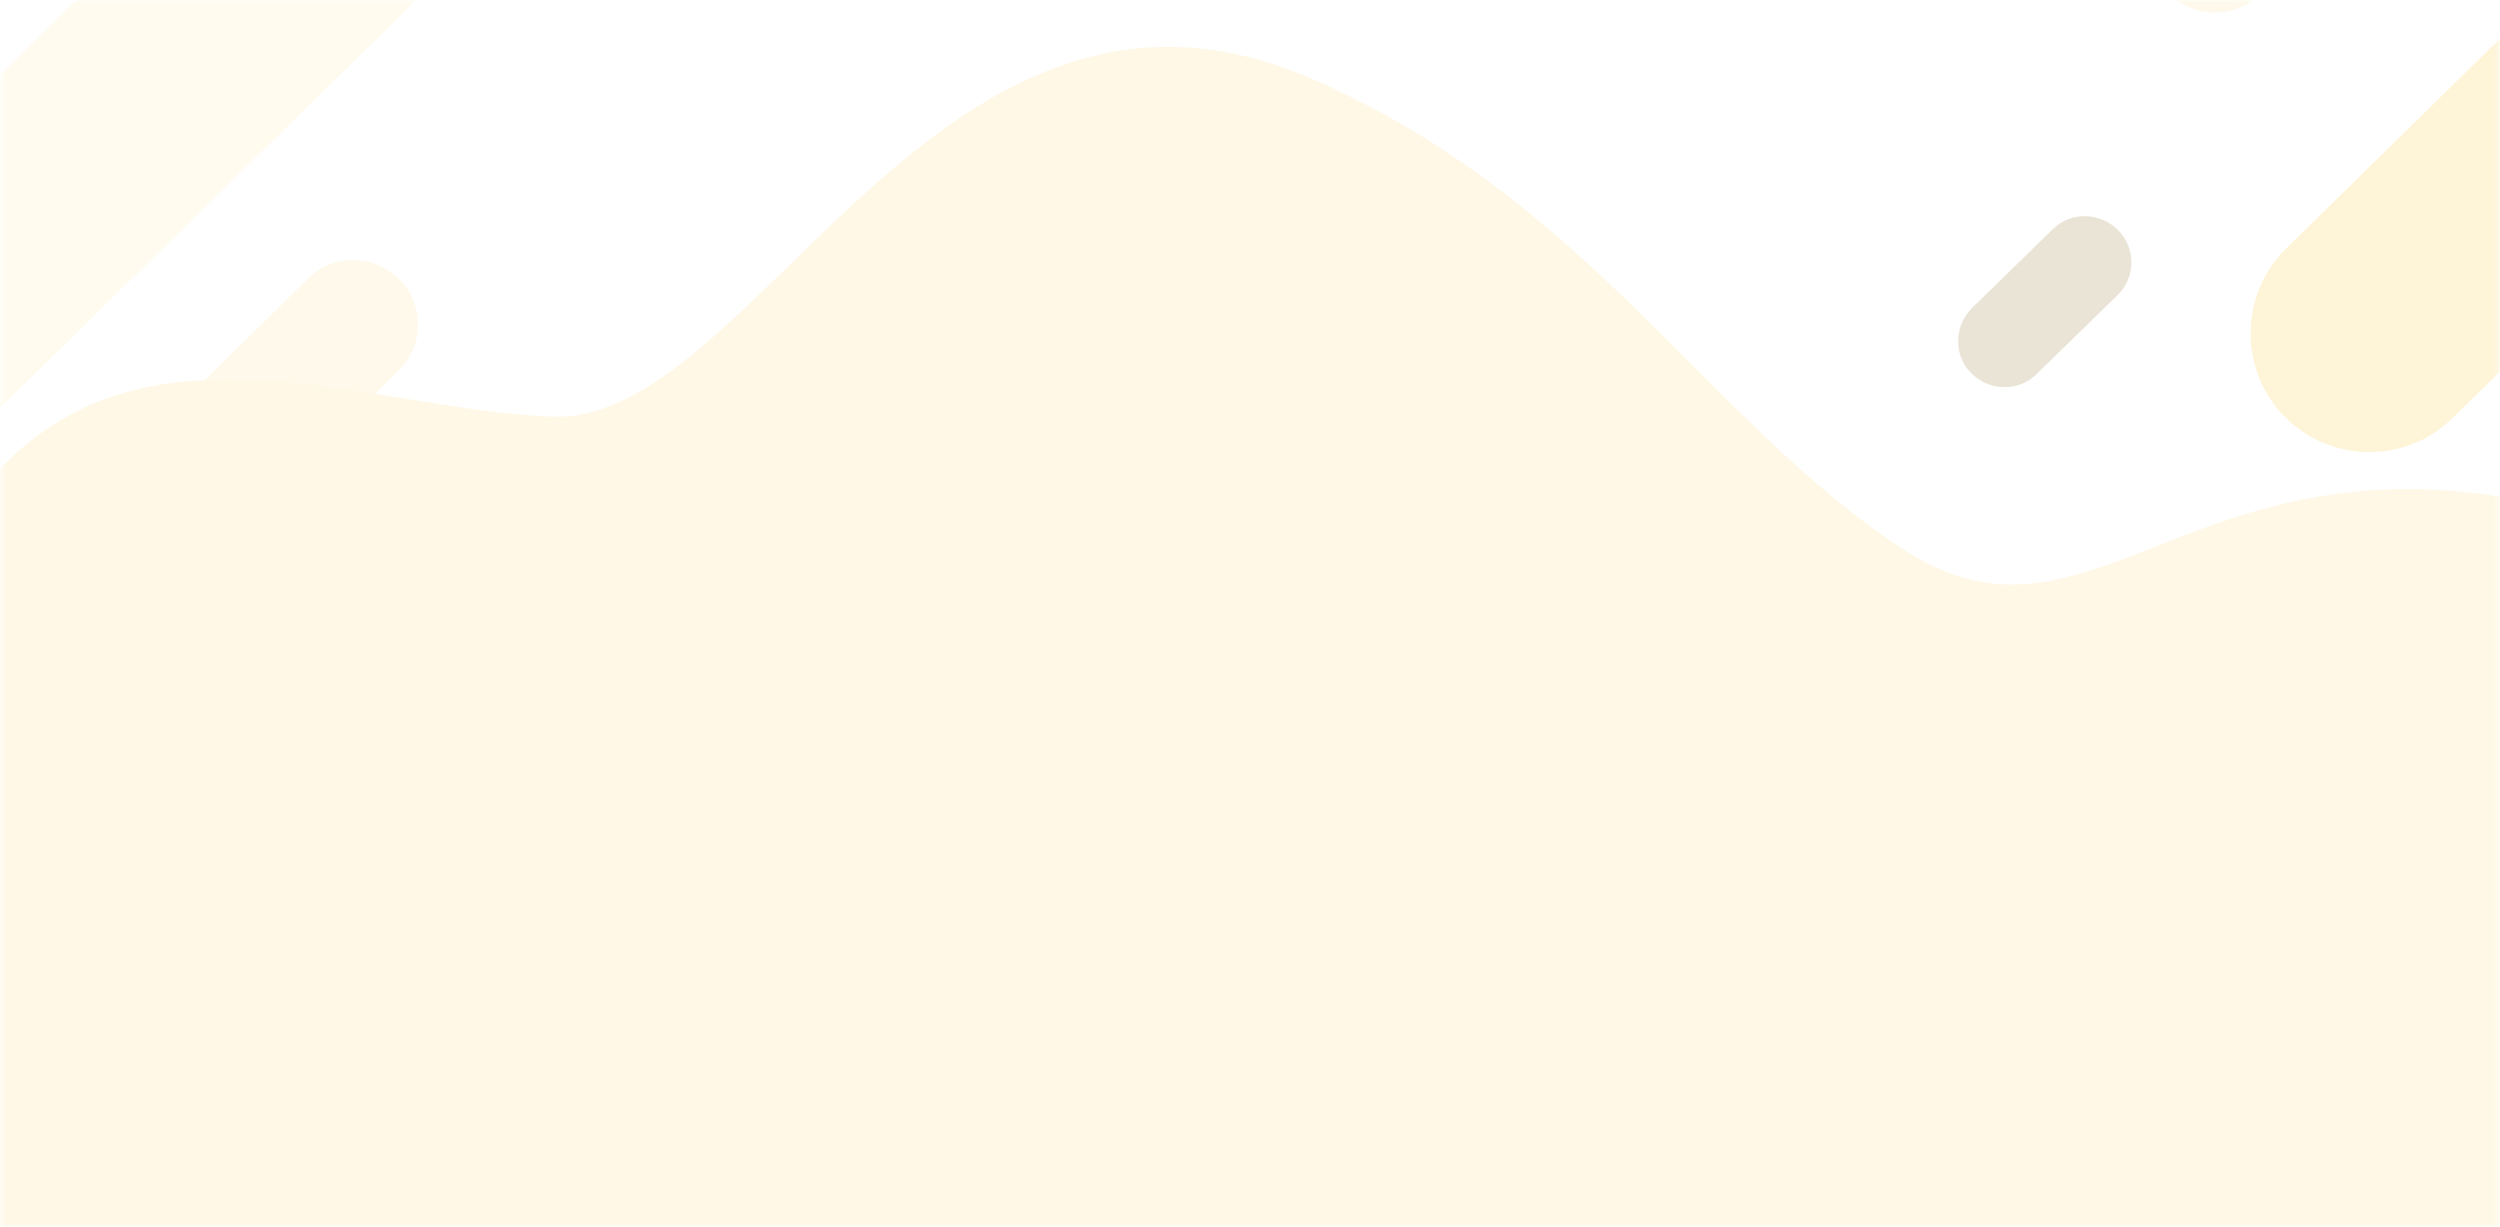 <?xml version="1.0" encoding="utf-8"?>
<!-- Generator: Adobe Illustrator 26.4.0, SVG Export Plug-In . SVG Version: 6.00 Build 0)  -->
<svg version="1.1" id="Layer_1" xmlns="http://www.w3.org/2000/svg" xmlns:xlink="http://www.w3.org/1999/xlink" x="0px" y="0px"
	 viewBox="0 0 375 184" style="enable-background:new 0 0 375 184;" xml:space="preserve">
<style type="text/css">
	.st0{fill:#565656;filter:url(#Adobe_OpacityMaskFilter);}
	.st1{mask:url(#mask0_1262_46542_00000114073005816561746770000007586227591130635392_);}
	.st2{opacity:0.2;}
	.st3{fill:#FAC938;fill-opacity:0.4;}
	.st4{opacity:0.5;fill:#FAC938;enable-background:new    ;}
	.st5{fill:#FAC938;}
	.st6{fill:#7E5700;fill-opacity:0.8;}
	.st7{fill:#FFF8E6;}
</style>
<defs>
	<filter id="Adobe_OpacityMaskFilter" filterUnits="userSpaceOnUse" x="-35.6" y="-34" width="477.6" height="236">
		<feColorMatrix  type="matrix" values="1 0 0 0 0  0 1 0 0 0  0 0 1 0 0  0 0 0 1 0"/>
	</filter>
</defs>
<mask maskUnits="userSpaceOnUse" x="-35.6" y="-34" width="477.6" height="236" id="mask0_1262_46542_00000114073005816561746770000007586227591130635392_">
	<rect class="st0" width="375" height="184"/>
</mask>
<g class="st1">
	<g class="st2">
		<path class="st3" d="M60.6-23.3L60.6-23.3c-6.9-7-18.2-7.1-25.2-0.2L-30.3,41c-7,6.9-7.1,18.2-0.2,25.2l0,0
			c6.9,7,18.2,7.1,25.2,0.2L60.4,2C67.4-4.9,67.5-16.2,60.6-23.3z"/>
		<path class="st4" d="M59.9,41.9L59.9,41.9c-3.8-3.8-9.9-3.9-13.7-0.1L29.4,58.3c-3.8,3.8-3.9,9.9-0.1,13.7l0,0
			c3.8,3.8,9.9,3.9,13.7,0.1l16.8-16.5C63.6,51.9,63.7,45.7,59.9,41.9z"/>
	</g>
	<g class="st2">
		<path class="st5" d="M416.5-10L416.5-10c-6.9-7-18.2-7.1-25.2-0.2l-48.4,47.5c-7,6.9-7.1,18.2-0.2,25.2l0,0
			c6.9,7,18.2,7.1,25.2,0.2l48.4-47.5C423.3,8.3,423.4-3,416.5-10z"/>
		<path class="st6" d="M317.7,34.5L317.7,34.5c-2.7-2.7-7.1-2.8-9.8-0.1l-12.1,11.8c-2.7,2.7-2.8,7.1-0.1,9.8l0,0
			c2.7,2.7,7.1,2.8,9.8,0.1l12.1-11.8C320.4,41.6,320.4,37.2,317.7,34.5z"/>
		<path class="st4" d="M355.9-31.1L355.9-31.1c-3.8-3.8-9.9-3.9-13.7-0.1l-16.8,16.5c-3.8,3.8-3.9,9.9-0.1,13.7l0,0
			c3.8,3.8,9.9,3.9,13.7,0.1l16.8-16.5C359.6-21.1,359.7-27.3,355.9-31.1z"/>
	</g>
	<path class="st7" d="M441.4,200.9c0,0,9.8-103.5-50.2-122.5c-60.1-19-75.8,23.3-105.4,4.2c-29.5-19.1-46.9-52.2-88.6-70.6
		C141.1-12.8,113.5,63.5,83,62.5c-36.4-1.2-85.4-29-102.4,51.6c-9,42.8,2,87.9,2,87.9L441.4,200.9L441.4,200.9z"/>
</g>
</svg>

